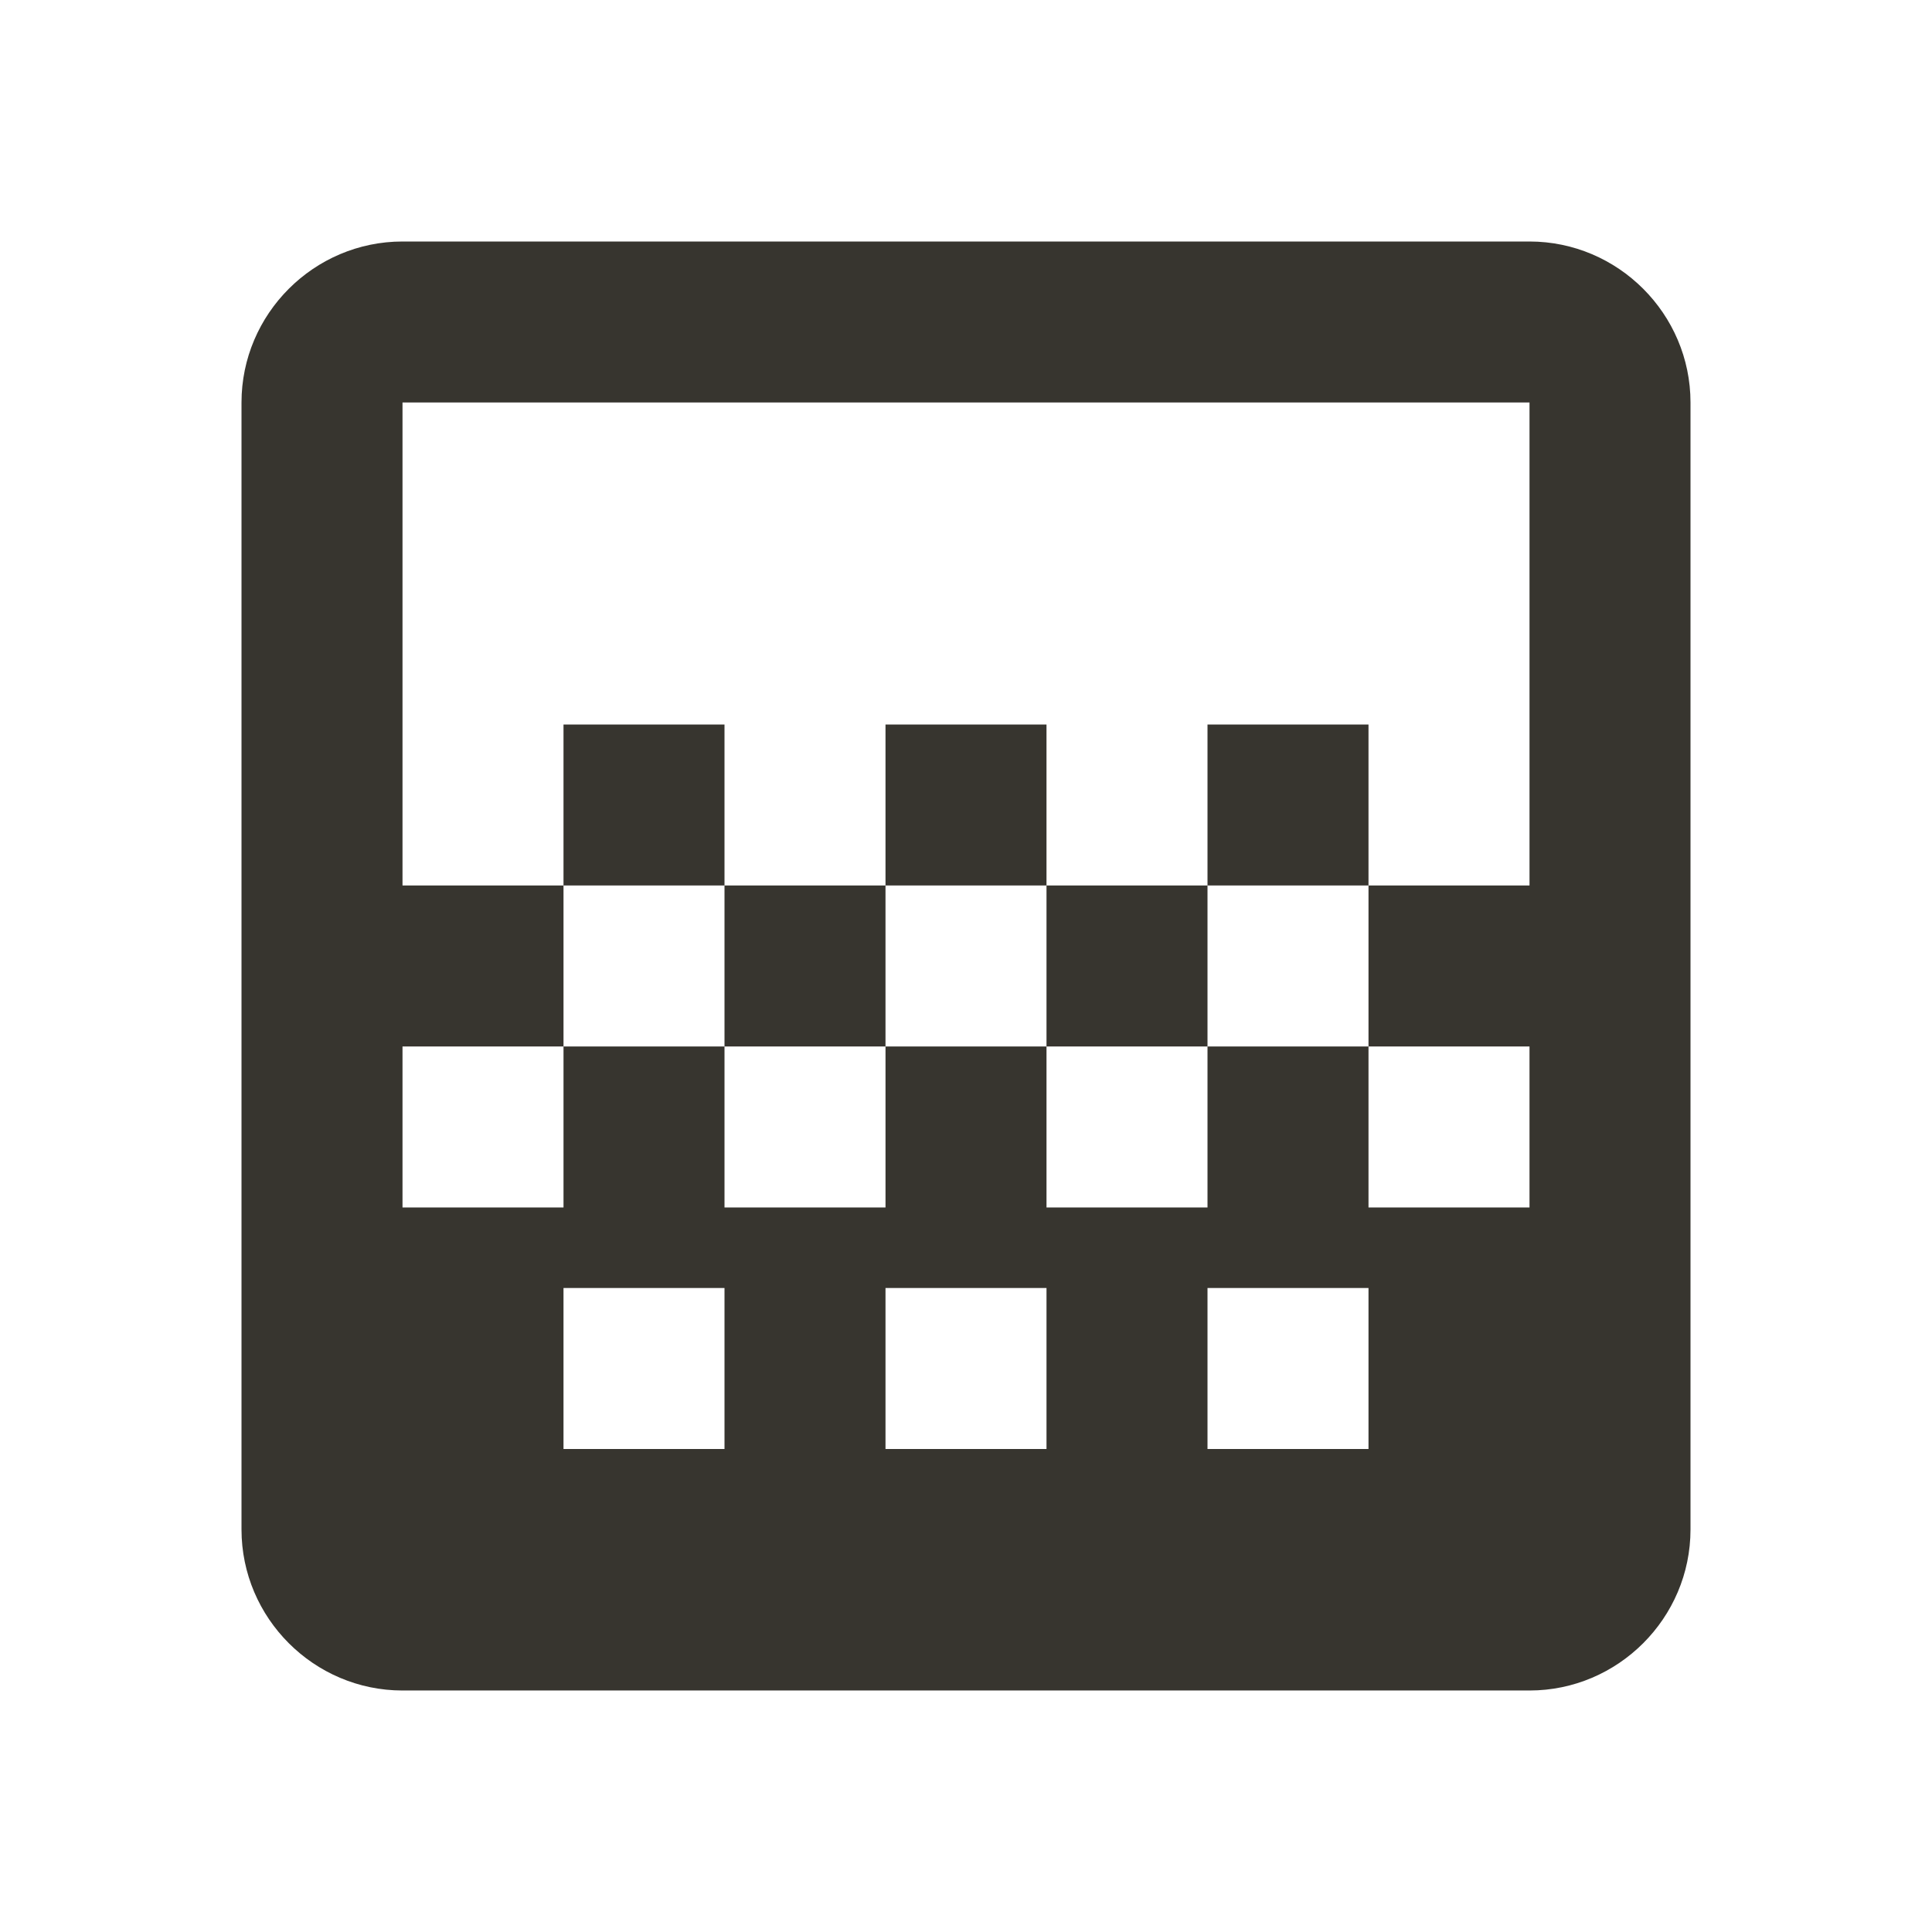 <!-- Generated by IcoMoon.io -->
<svg version="1.1" xmlns="http://www.w3.org/2000/svg" width="280" height="280" viewBox="0 0 280 280">
<title>mt-gradient</title>
<path fill="#37352f" d="M128.333 105h23.333v23.333h-23.333v-23.333zM105 128.333h23.333v23.333h-23.333v-23.333zM151.667 128.333h23.333v23.333h-23.333v-23.333zM175 105h23.333v23.333h-23.333v-23.333zM81.667 105h23.333v23.333h-23.333v-23.333zM221.667 35h-163.333c-12.833 0-23.333 10.5-23.333 23.333v163.333c0 12.833 10.5 23.333 23.333 23.333h163.333c12.833 0 23.333-10.5 23.333-23.333v-163.333c0-12.833-10.5-23.333-23.333-23.333v0zM105 210h-23.333v-23.333h23.333v23.333zM151.667 210h-23.333v-23.333h23.333v23.333zM198.333 210h-23.333v-23.333h23.333v23.333zM221.667 128.333h-23.333v23.333h23.333v23.333h-23.333v-23.333h-23.333v23.333h-23.333v-23.333h-23.333v23.333h-23.333v-23.333h-23.333v23.333h-23.333v-23.333h23.333v-23.333h-23.333v-70h163.333v70z"></path>
</svg>
